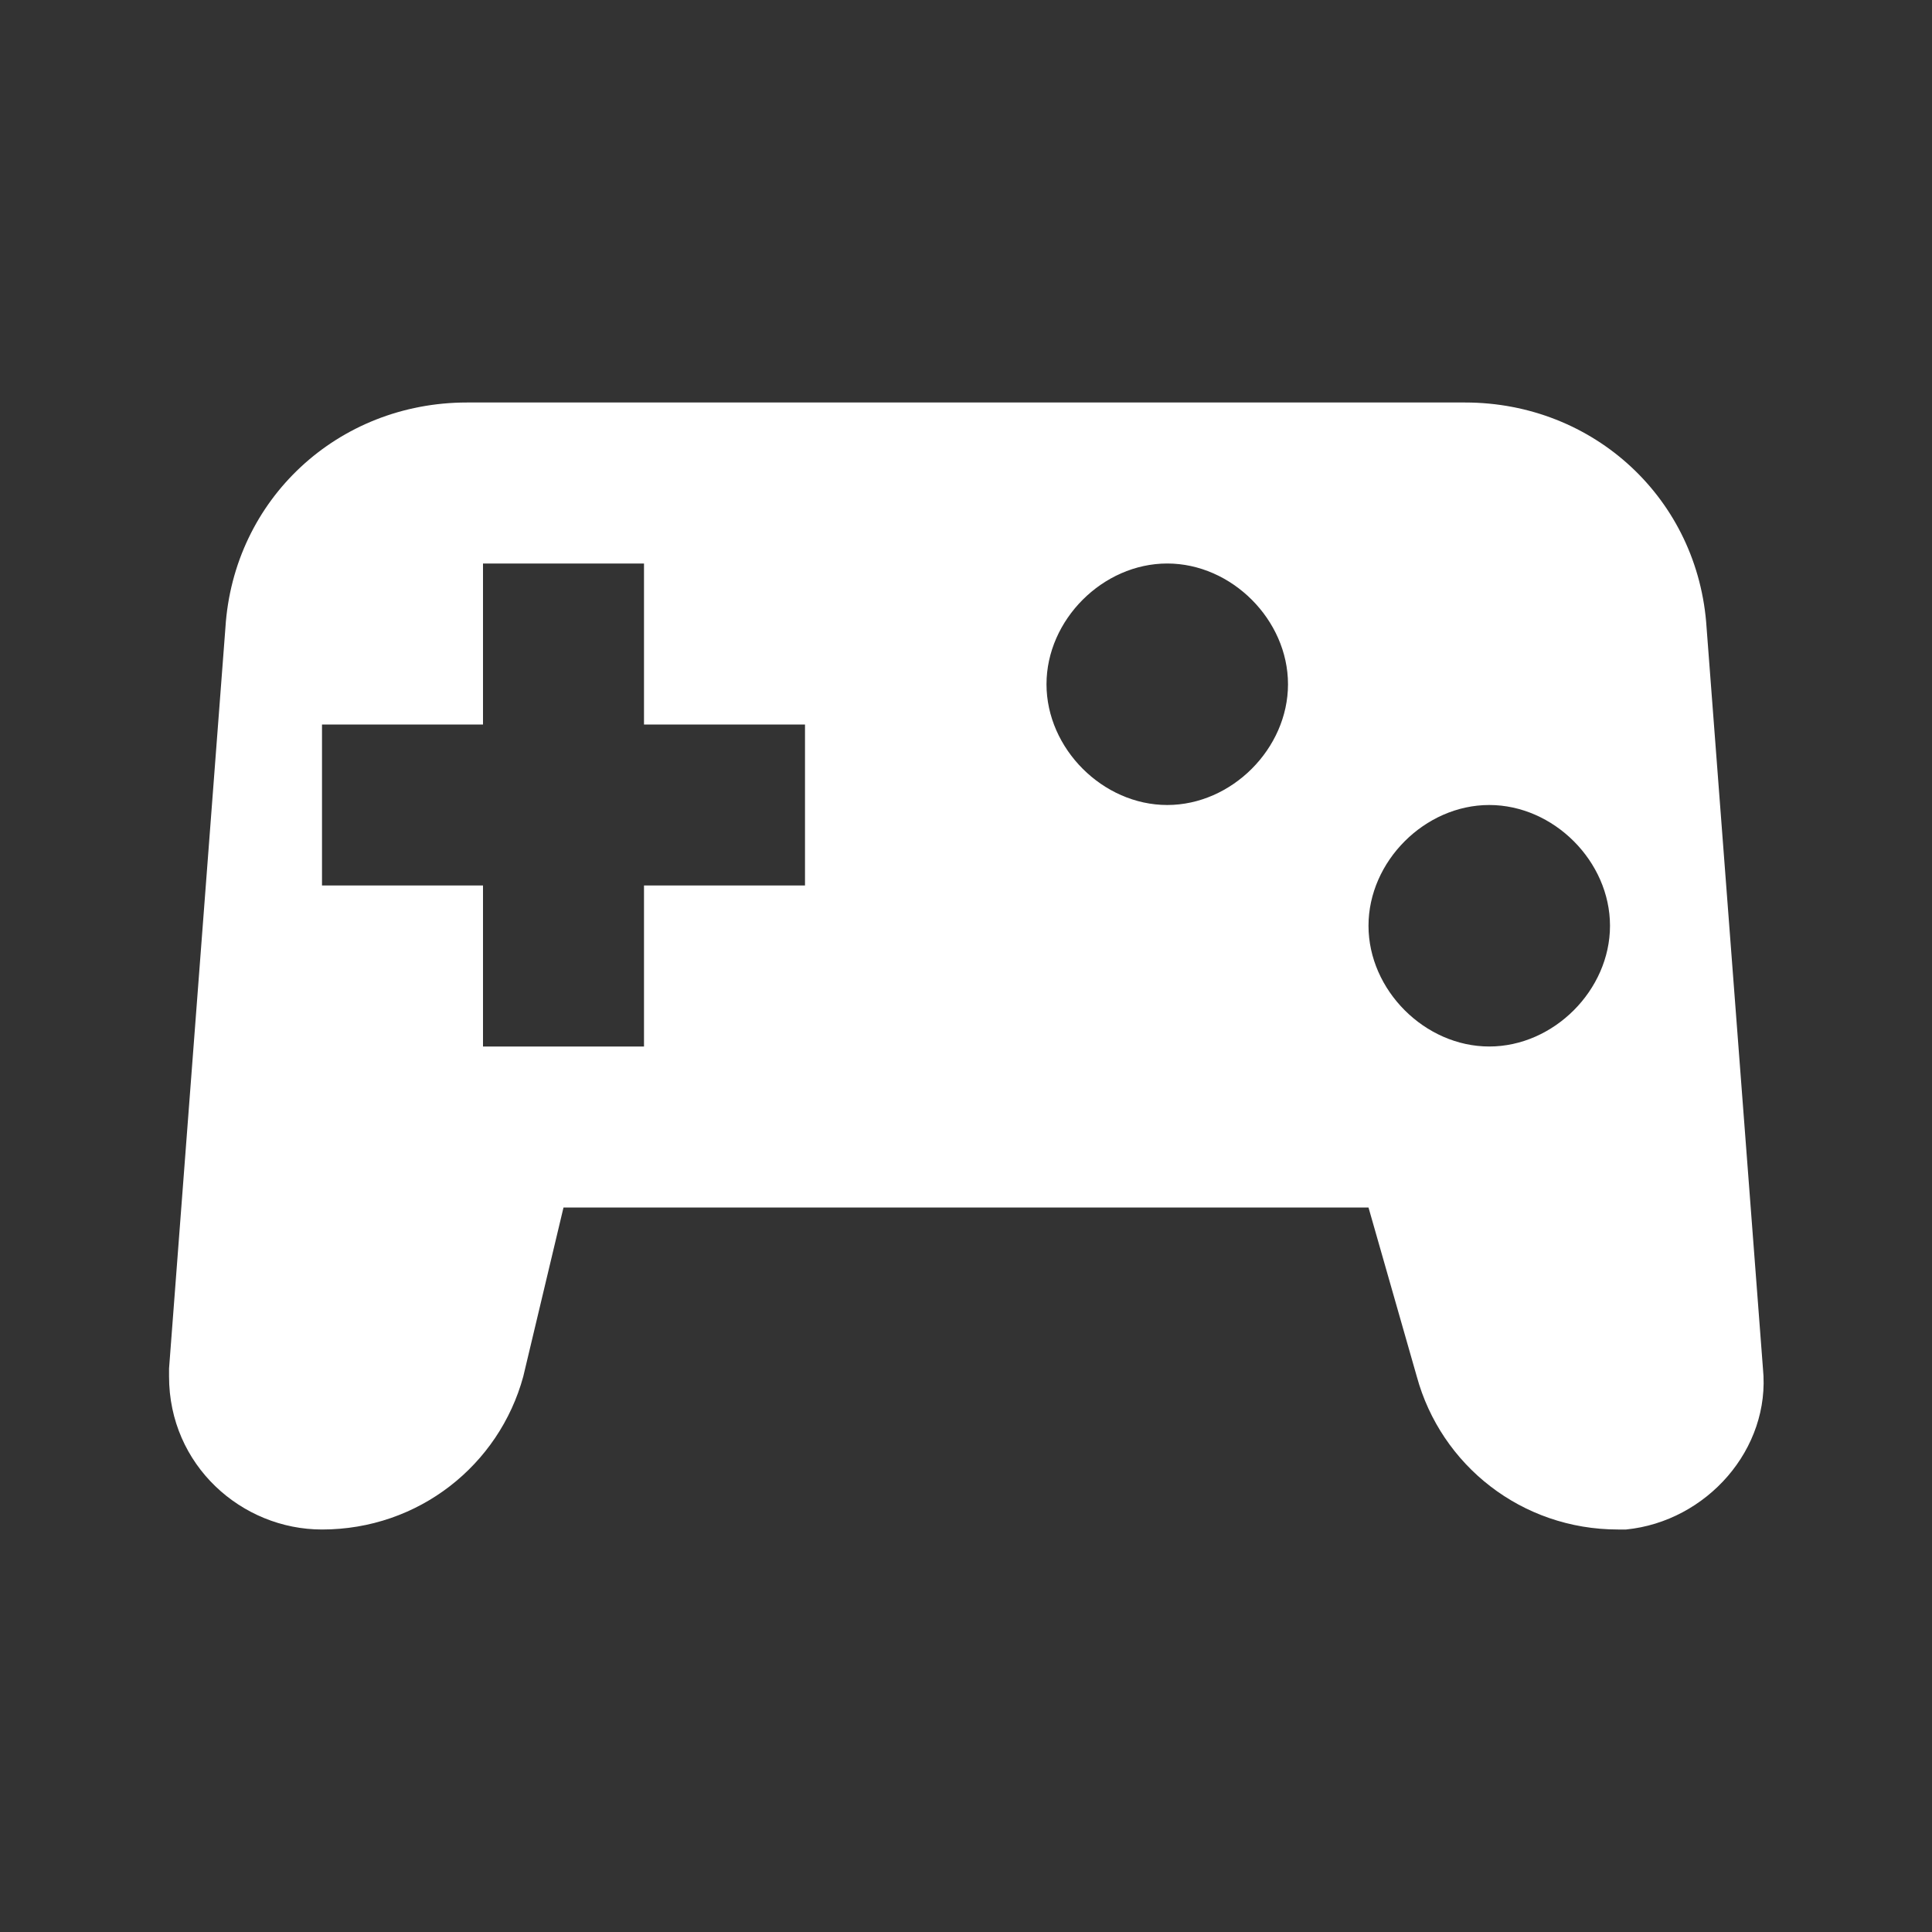 <svg width="108" height="108" viewBox="0 0 108 108" fill="none" xmlns="http://www.w3.org/2000/svg">
<rect x="0" y="0" width="108" height="108" fill="#333333" stroke="none"/>
<path d="M26.1 22.5H81.9C89.1 22.5 94.95 27.9 95.4 35.1L98.55 76.5C99 81 95.4 85.05 90.9 85.5H90.45C85.05 85.5 80.55 81.9 79.2 76.95L76.5 67.5H31.5L29.25 76.95C27.9 81.9 23.4 85.5 18 85.5C13.5 85.5 9.45 81.9 9.45 76.95V76.5L12.6 35.1C13.05 27.9 18.9 22.5 26.1 22.5ZM65.25 45C68.85 45 72 41.85 72 38.25C72 34.65 68.85 31.5 65.25 31.5C61.65 31.5 58.5 34.65 58.5 38.25C58.5 41.85 61.65 45 65.25 45ZM83.25 58.5C86.85 58.5 90 55.35 90 51.75C90 48.15 86.85 45 83.25 45C79.65 45 76.5 48.15 76.5 51.75C76.5 55.35 79.65 58.5 83.25 58.5ZM27 40.5H18V49.5H27V58.5H36V49.5H45V40.5H36V31.5H27V40.5Z" fill="white"/>
</svg>
